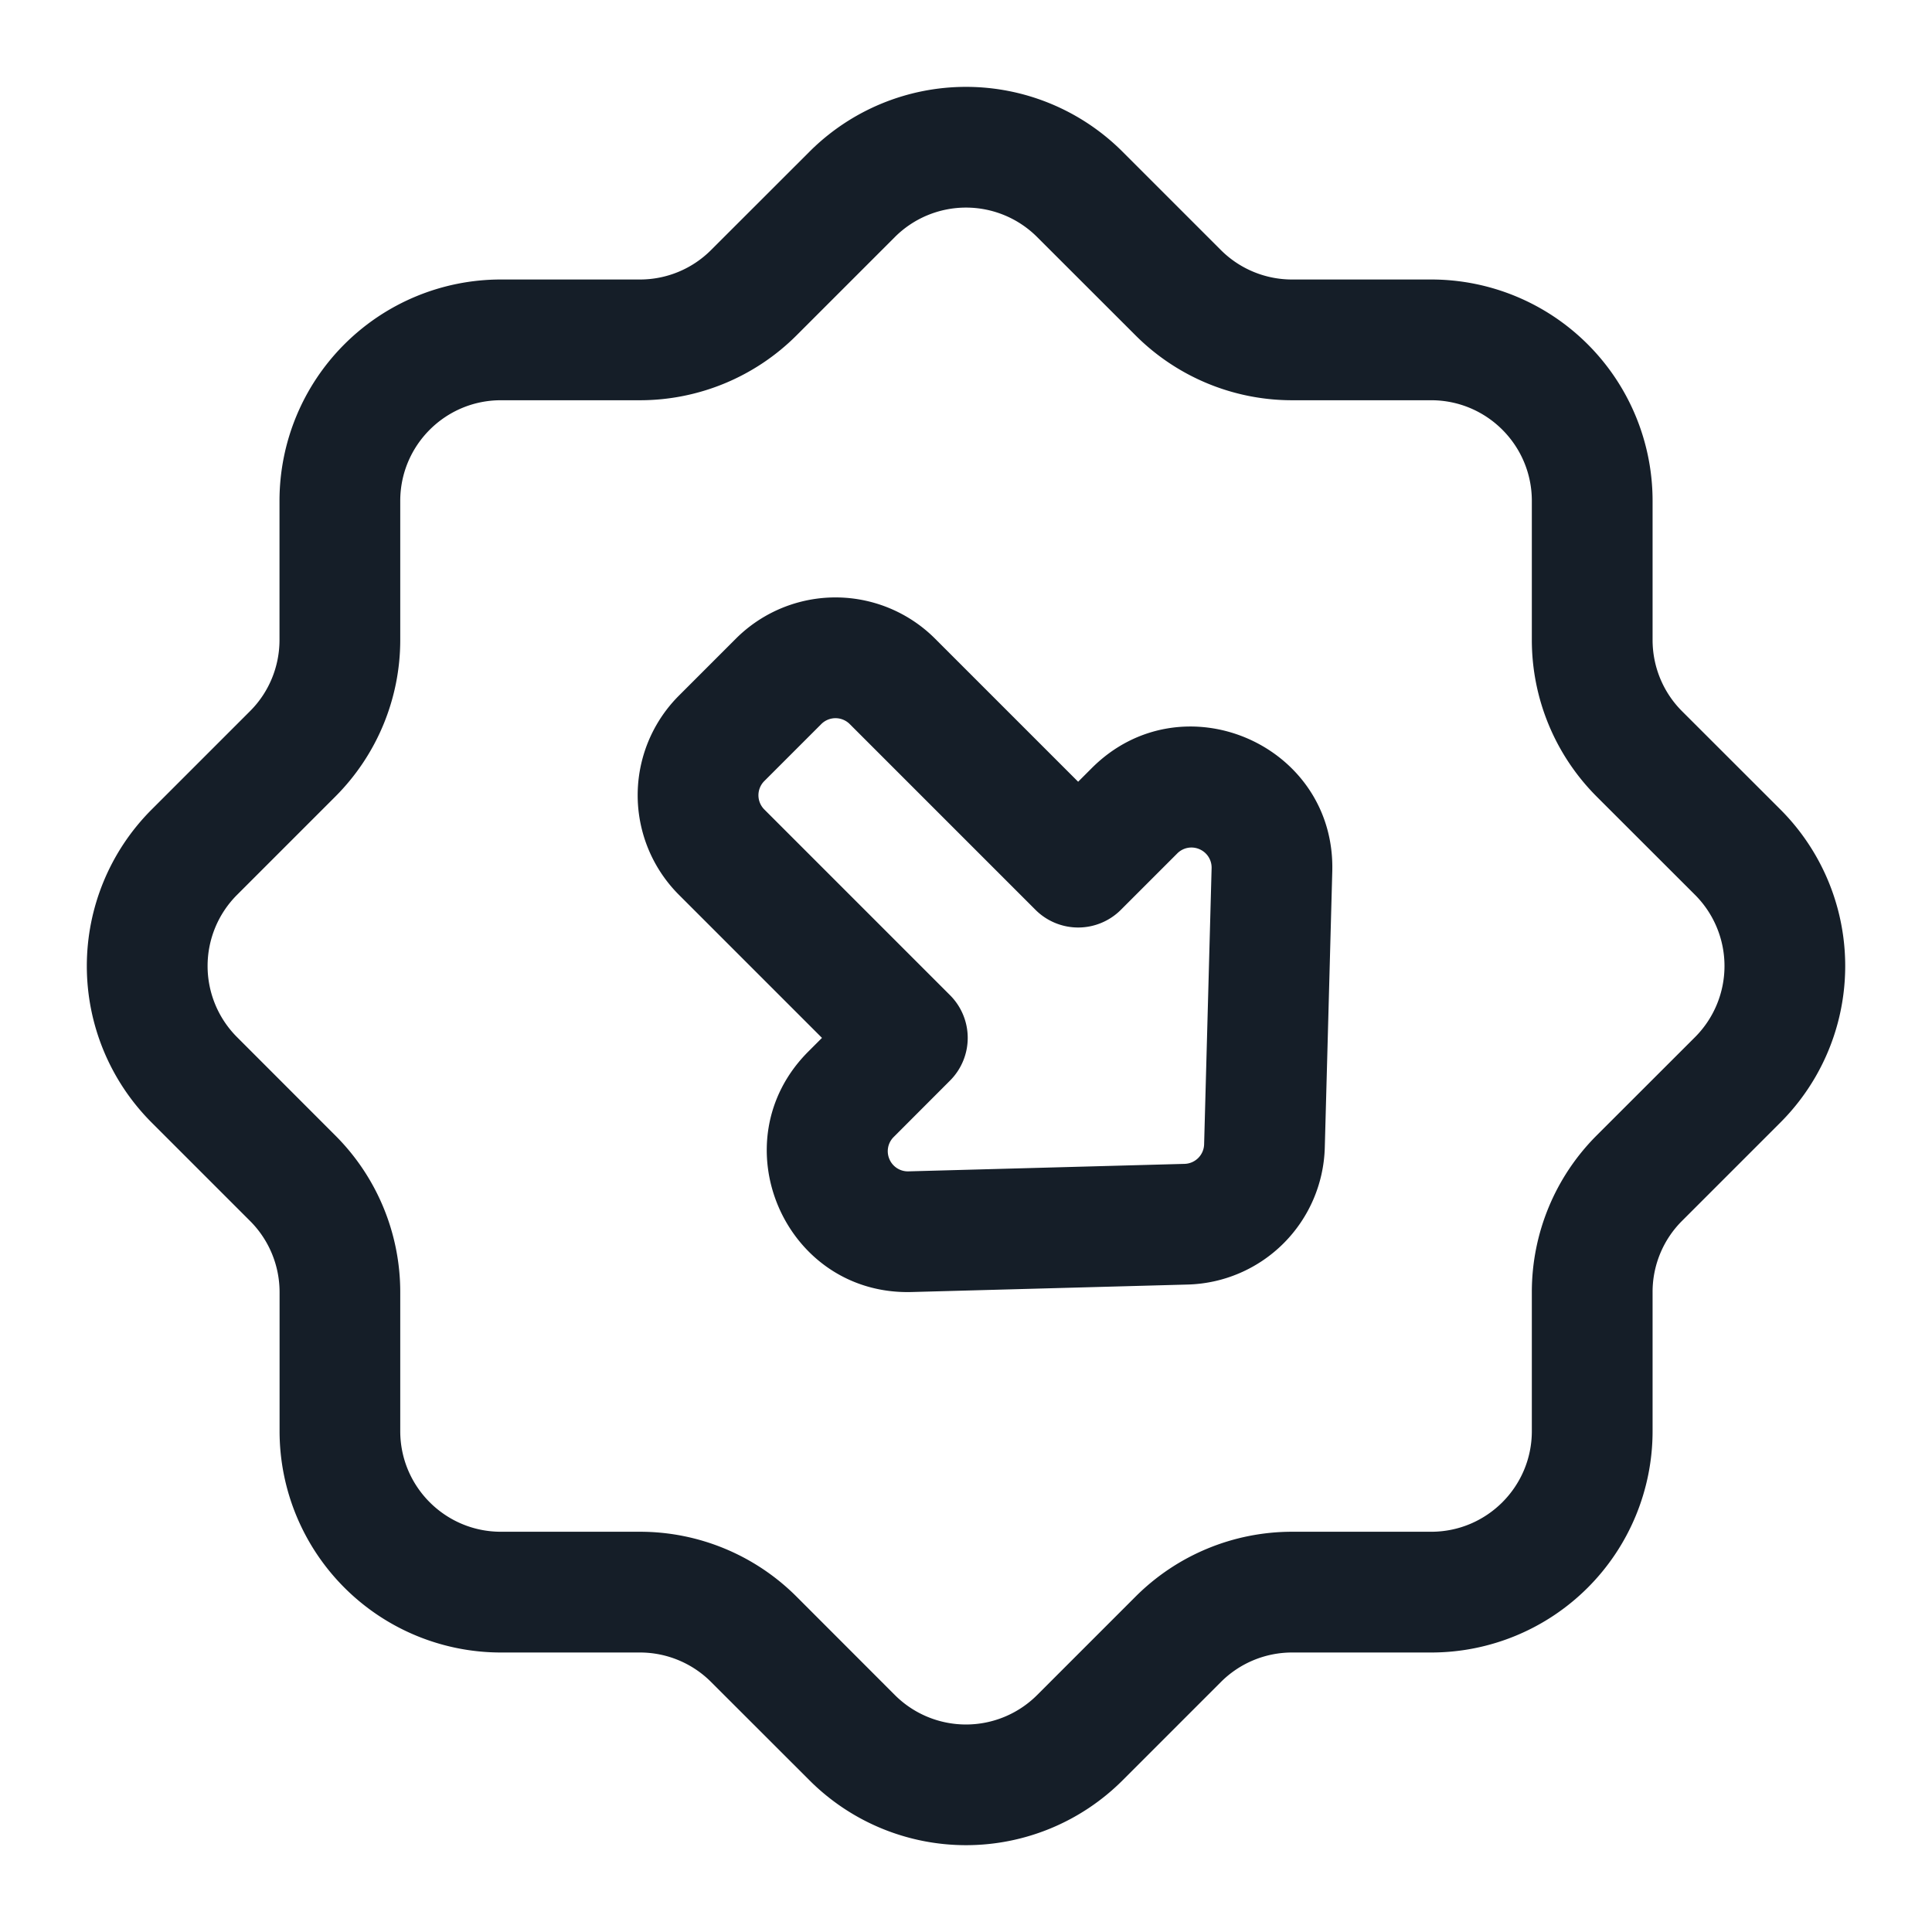 <svg xmlns="http://www.w3.org/2000/svg" viewBox="0 0 24 24"><path fill="#151E28" d="m13.945 1.885 1.221 1.221c.234.234.552.366.884.366h1.729a2.75 2.75 0 0 1 2.75 2.75V7.95c0 .332.131.65.366.885l1.221 1.22a2.75 2.75 0 0 1 0 3.89l-1.221 1.221a1.246 1.246 0 0 0-.366.884v1.728a2.75 2.75 0 0 1-2.75 2.75H16.05a1.25 1.25 0 0 0-.883.366l-1.222 1.222a2.75 2.75 0 0 1-3.889 0l-1.222-1.221a1.249 1.249 0 0 0-.884-.367H6.223a2.75 2.75 0 0 1-2.75-2.75v-1.727a1.25 1.25 0 0 0-.367-.884l-1.222-1.222a2.75 2.75 0 0 1 0-3.889l1.222-1.222c.235-.234.366-.553.366-.884V6.222a2.75 2.75 0 0 1 2.75-2.75H7.95c.332 0 .65-.132.884-.367l1.221-1.22a2.75 2.75 0 0 1 3.889-.001Zm-2.829 1.06L9.894 4.167a2.752 2.752 0 0 1-1.944.805H6.222c-.69 0-1.25.56-1.25 1.25V7.95c0 .729-.29 1.428-.805 1.944l-1.222 1.222a1.25 1.25 0 0 0 0 1.768l1.222 1.223c.515.515.805 1.214.805 1.944v1.727c0 .69.56 1.25 1.25 1.25H7.95c.73 0 1.429.29 1.945.806l1.221 1.222a1.25 1.25 0 0 0 1.768 0l1.222-1.222a2.75 2.75 0 0 1 1.944-.806h1.729c.69 0 1.25-.56 1.25-1.25V16.05c0-.729.289-1.429.805-1.945l1.222-1.221a1.25 1.25 0 0 0 0-1.768l-1.222-1.221a2.753 2.753 0 0 1-.805-1.945V6.222c0-.69-.56-1.25-1.25-1.25H16.05a2.75 2.75 0 0 1-1.944-.806l-1.222-1.221a1.25 1.25 0 0 0-1.768 0Zm5.341 11.31v.001a1.75 1.75 0 0 1-1.702 1.701l-3.429.093c-1.581.043-2.403-1.868-1.285-2.987l.17-.17-1.777-1.777a1.75 1.75 0 0 1 0-2.475l.707-.707a1.75 1.75 0 0 1 2.475 0l1.777 1.777.17-.17c1.119-1.118 3.03-.296 2.987 1.285Zm-1.742.203a.25.25 0 0 0 .243-.243l.093-3.43a.249.249 0 0 0-.151-.236.248.248 0 0 0-.276.053l-.7.7a.75.75 0 0 1-1.061 0l-2.307-2.307a.25.25 0 0 0-.354 0l-.707.707a.25.25 0 0 0 0 .354l2.307 2.307a.75.75 0 0 1 0 1.06l-.7.701a.248.248 0 0 0-.053.276c.04.094.134.154.236.151Z"/></svg>